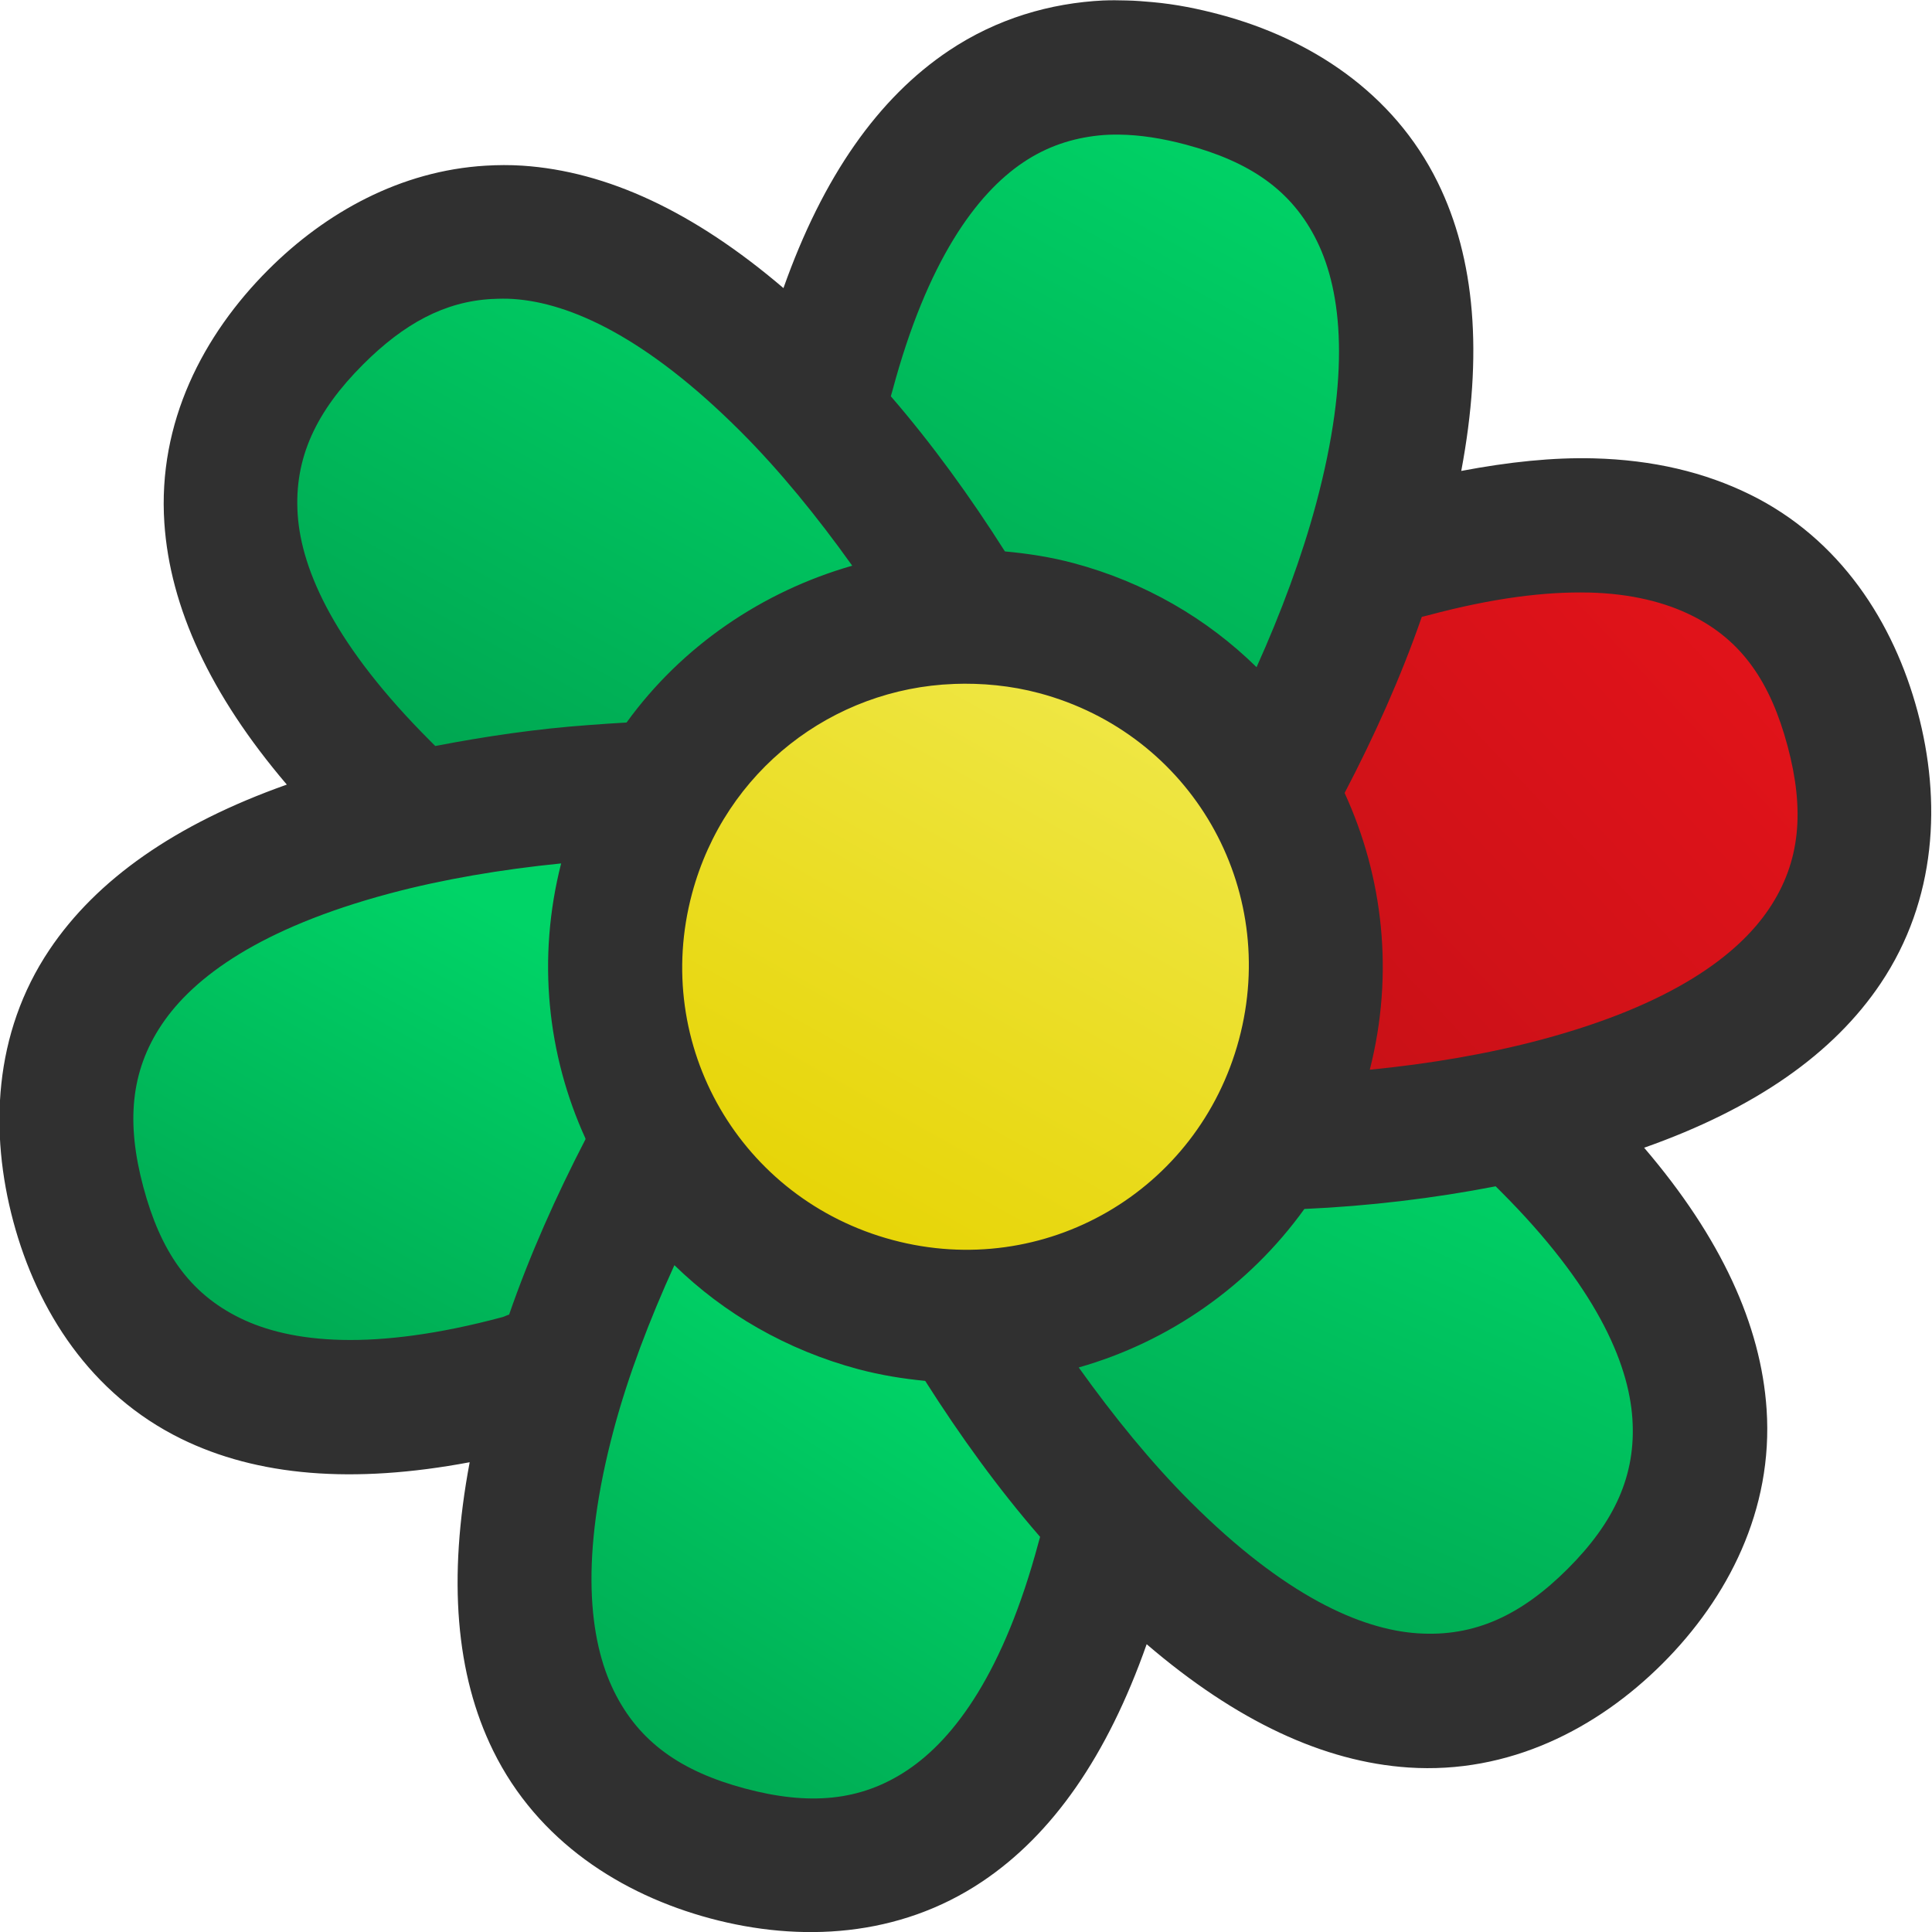 <?xml version="1.0" encoding="UTF-8" standalone="no"?>
<!-- Created with Inkscape (http://www.inkscape.org/) -->

<svg
   xmlns:dc="http://purl.org/dc/elements/1.1/"
   xmlns:cc="http://creativecommons.org/ns#"
   xmlns:rdf="http://www.w3.org/1999/02/22-rdf-syntax-ns#"
   xmlns:svg="http://www.w3.org/2000/svg"
   xmlns="http://www.w3.org/2000/svg"
   xmlns:xlink="http://www.w3.org/1999/xlink"
   xmlns:sodipodi="http://sodipodi.sourceforge.net/DTD/sodipodi-0.dtd"
   xmlns:inkscape="http://www.inkscape.org/namespaces/inkscape"
   width="256"
   height="256"
   id="svg2"
   version="1.1"
   inkscape:version="0.48.3.1 r9886"
   sodipodi:docname="im-icq.svg">
  <defs
     id="defs4">
    <linearGradient
       inkscape:collect="always"
       xlink:href="#linearGradient4187"
       id="linearGradient4246"
       gradientUnits="userSpaceOnUse"
       x1="191.035"
       y1="-52.124"
       x2="202.524"
       y2="-72.865" />
    <linearGradient
       id="linearGradient4187">
      <stop
         style="stop-color:#00a651;stop-opacity:1;"
         offset="0"
         id="stop4189" />
      <stop
         style="stop-color:#00d467;stop-opacity:1;"
         offset="1"
         id="stop4191" />
    </linearGradient>
    <linearGradient
       inkscape:collect="always"
       xlink:href="#linearGradient4187"
       id="linearGradient4248"
       gradientUnits="userSpaceOnUse"
       x1="209.514"
       y1="-52.699"
       x2="222.077"
       y2="-75.674" />
    <linearGradient
       inkscape:collect="always"
       xlink:href="#linearGradient4201"
       id="linearGradient4250"
       gradientUnits="userSpaceOnUse"
       x1="222.916"
       y1="-42.097"
       x2="240.584"
       y2="-58.69" />
    <linearGradient
       id="linearGradient4201">
      <stop
         id="stop4203"
         offset="0"
         style="stop-color:#c91117;stop-opacity:1;" />
      <stop
         id="stop4205"
         offset="1"
         style="stop-color:#e4131a;stop-opacity:1;" />
    </linearGradient>
    <linearGradient
       inkscape:collect="always"
       xlink:href="#linearGradient4187"
       id="linearGradient4252"
       gradientUnits="userSpaceOnUse"
       x1="220.522"
       y1="-19.172"
       x2="229.504"
       y2="-39.594" />
    <linearGradient
       inkscape:collect="always"
       xlink:href="#linearGradient4187"
       id="linearGradient4254"
       gradientUnits="userSpaceOnUse"
       x1="197.027"
       y1="-14.19"
       x2="207.664"
       y2="-30.783" />
    <linearGradient
       inkscape:collect="always"
       xlink:href="#linearGradient4187"
       id="linearGradient4256"
       gradientUnits="userSpaceOnUse"
       x1="184.902"
       y1="-28.948"
       x2="194.399"
       y2="-46.02" />
    <linearGradient
       inkscape:collect="always"
       xlink:href="#linearGradient3861"
       id="linearGradient4258"
       gradientUnits="userSpaceOnUse"
       x1="243.048"
       y1="31.578"
       x2="235.175"
       y2="62.498" />
    <linearGradient
       id="linearGradient3861">
      <stop
         id="stop3863"
         offset="0"
         style="stop-color:#f1eb54;stop-opacity:1;" />
      <stop
         id="stop3865"
         offset="1"
         style="stop-color:#e6d301;stop-opacity:1;" />
    </linearGradient>
  </defs>
  <sodipodi:namedview
     id="base"
     pagecolor="#ffffff"
     bordercolor="#666666"
     borderopacity="1.0"
     inkscape:pageopacity="0.0"
     inkscape:pageshadow="2"
     inkscape:zoom="0.98994949"
     inkscape:cx="195"
     inkscape:cy="140"
     inkscape:document-units="px"
     inkscape:current-layer="layer1"
     showgrid="false"
     inkscape:window-width="1440"
     inkscape:window-height="848"
     inkscape:window-x="-8"
     inkscape:window-y="-8"
     inkscape:window-maximized="1" />
  <g
     inkscape:label="Layer 1"
     inkscape:groupmode="layer"
     id="layer1"
     transform="translate(0,-796.362)">
    <g
       id="g4236"
       transform="matrix(3.557,0,0,3.556,-616.594,1085.565)">
      <path
         id="path3948"
         d="m 191.562,-72.688 c -2.47,0.14 -4.613,1.363 -6.438,3.188 -4.169,4.169 -5.092,10.002 2.469,17.562 1.962,1.962 4.32,3.827 6.781,5.469 0.613,-7.012 6.745,-13.243 13.812,-13.781 -1.646,-2.468 -3.533,-4.814 -5.5,-6.781 -4.253,-4.253 -7.949,-5.836 -11.125,-5.656 z"
         style="fill:url(#linearGradient4246);fill-opacity:1;stroke:none"
         inkscape:connector-curvature="0" />
      <path
         id="path3903"
         d="m 215,-78.812 c -4.501,0.005 -8.564,2.983 -10.812,11.375 -0.14,0.524 -0.255,1.081 -0.375,1.625 1.552,1.69 3.048,3.586 4.375,5.562 1.384,-0.105 2.798,-0.026 4.219,0.344 4.001,0.761 7.154,3.154 9.188,6.25 1.344,-2.688 2.489,-5.527 3.219,-8.25 2.768,-10.329 -0.961,-14.943 -6.656,-16.469 -1.068,-0.286 -2.118,-0.439 -3.156,-0.438 z"
         style="fill:url(#linearGradient4248);fill-opacity:1;stroke:none"
         inkscape:connector-curvature="0" />
      <path
         id="path3942"
         d="m 232.625,-61.75 c -1.909,-0.048 -4.137,0.246 -6.719,0.938 -0.516,0.138 -1.04,0.335 -1.562,0.5 -0.706,2.229 -1.664,4.485 -2.75,6.656 2.843,4.328 3.506,10.073 1.188,14.844 2.975,-0.19 5.961,-0.653 8.656,-1.375 10.329,-2.768 12.464,-8.304 10.938,-14 -1.145,-4.272 -4.024,-7.419 -9.75,-7.562 z"
         style="fill:url(#linearGradient4250);fill-opacity:1;stroke:none"
         inkscape:connector-curvature="0" />
      <path
         id="path3946"
         d="m 229.875,-39.781 c -2.265,0.505 -4.684,0.821 -7.094,0.969 -0.073,0.151 -0.14,0.289 -0.219,0.438 -0.035,0.065 -0.089,0.123 -0.125,0.188 -0.129,0.232 -0.262,0.462 -0.406,0.688 -0.135,0.211 -0.258,0.42 -0.406,0.625 -0.022,0.031 -0.04,0.063 -0.062,0.094 -0.205,0.279 -0.427,0.544 -0.656,0.812 -0.258,0.305 -0.522,0.586 -0.812,0.875 -0.319,0.369 -0.652,0.708 -1,1.031 -0.348,0.322 -0.72,0.629 -1.094,0.906 -0.737,0.546 -1.495,1.001 -2.312,1.375 -0.021,0.01 -0.042,0.022 -0.062,0.031 -0.021,0.01 -0.041,0.022 -0.062,0.031 -0.8,0.356 -1.651,0.614 -2.5,0.812 -0.449,0.105 -0.887,0.188 -1.344,0.25 -0.455,0.062 -0.916,0.104 -1.375,0.125 1.667,2.527 3.584,4.928 5.594,6.938 7.561,7.561 13.393,6.638 17.562,2.469 4.169,-4.169 5.092,-10.001 -2.469,-17.562 -0.369,-0.369 -0.763,-0.731 -1.156,-1.094 z"
         style="fill:url(#linearGradient4252);fill-opacity:1;stroke:none"
         inkscape:connector-curvature="0" />
      <path
         id="path3940"
         d="m 196.938,-36.875 c -1.315,2.662 -2.405,5.469 -3.125,8.156 -2.768,10.329 0.961,14.943 6.656,16.469 5.696,1.526 11.201,-0.609 13.969,-10.938 0.136,-0.509 0.288,-1.034 0.406,-1.562 -1.602,-1.743 -3.112,-3.731 -4.469,-5.781 -5.153,0.244 -10.493,-2.067 -13.438,-6.344 z"
         style="fill:url(#linearGradient4254);fill-opacity:1;stroke:none"
         inkscape:connector-curvature="0" />
      <path
         id="path3944"
         d="m 195.938,-51.812 c -3.004,0.184 -6.023,0.644 -8.75,1.375 -10.329,2.768 -12.464,8.273 -10.938,13.969 1.526,5.696 6.14,9.424 16.469,6.656 0.525,-0.141 1.062,-0.332 1.594,-0.5 0.689,-2.191 1.578,-4.425 2.625,-6.562 -0.87,-1.264 -1.521,-2.693 -1.906,-4.281 -1.256,-3.65 -0.754,-7.43 0.906,-10.656 z"
         style="fill:url(#linearGradient4256);fill-opacity:1;stroke:none"
         inkscape:connector-curvature="0" />
      <path
         transform="matrix(0.888,0.238,-0.238,0.888,7.844,-146.388)"
         d="m 254.32,49.463 c 0,7.842 -6.357,14.2 -14.2,14.2 -7.842,0 -14.2,-6.357 -14.2,-14.2 0,-7.842 6.357,-14.2 14.2,-14.2 7.842,0 14.2,6.357 14.2,14.2 z"
         sodipodi:ry="14.199813"
         sodipodi:rx="14.199813"
         sodipodi:cy="49.46283"
         sodipodi:cx="240.12042"
         id="path3953"
         style="fill:url(#linearGradient4258);fill-opacity:1;stroke:none"
         sodipodi:type="arc" />
      <path
         id="path4008"
         d="m 214.469,-81.312 c -1.994,0.095 -3.992,0.676 -5.781,1.875 -2.619,1.756 -4.683,4.678 -6.156,8.844 -3.347,-2.858 -6.579,-4.352 -9.719,-4.562 -0.468,-0.031 -0.922,-0.027 -1.375,0 -3.171,0.189 -5.964,1.745 -8.094,3.875 -2.434,2.434 -4.126,5.695 -3.875,9.438 0.211,3.14 1.704,6.396 4.562,9.75 -4.158,1.473 -7.092,3.543 -8.844,6.156 -2.089,3.116 -2.235,6.8 -1.344,10.125 0.891,3.325 2.883,6.44 6.25,8.094 2.835,1.393 6.397,1.693 10.75,0.875 -0.818,4.353 -0.518,7.915 0.875,10.75 1.654,3.367 4.769,5.359 8.094,6.25 3.325,0.891 7.009,0.714 10.125,-1.375 2.618,-1.755 4.659,-4.679 6.125,-8.844 3.354,2.876 6.604,4.383 9.75,4.594 3.743,0.251 7.035,-1.441 9.469,-3.875 2.434,-2.434 4.126,-5.726 3.875,-9.469 -0.211,-3.146 -1.694,-6.396 -4.562,-9.75 4.15,-1.465 7.061,-3.513 8.812,-6.125 2.089,-3.116 2.266,-6.8 1.375,-10.125 -0.891,-3.325 -2.883,-6.44 -6.25,-8.094 -1.683,-0.827 -3.603,-1.286 -5.812,-1.344 -1.512,-0.04 -3.163,0.132 -4.938,0.469 0.818,-4.353 0.518,-7.915 -0.875,-10.75 -1.654,-3.367 -4.769,-5.359 -8.094,-6.25 -0.831,-0.223 -1.669,-0.392 -2.531,-0.469 -0.323,-0.029 -0.644,-0.056 -0.969,-0.062 -0.285,-0.005 -0.559,-0.014 -0.844,0 z m 0.562,5 c 0.776,0.008 1.611,0.137 2.5,0.375 2.37,0.635 3.94,1.691 4.875,3.594 0.935,1.902 1.256,4.977 -0.031,9.781 -0.53,1.977 -1.304,4.061 -2.219,6.094 -1.842,-1.807 -4.152,-3.162 -6.812,-3.875 -0.858,-0.23 -1.705,-0.358 -2.562,-0.438 -1.284,-2.024 -2.701,-3.988 -4.25,-5.781 0.019,-0.072 0.043,-0.147 0.062,-0.219 1.287,-4.804 3.114,-7.32 4.875,-8.5 0.88,-0.59 1.817,-0.897 2.812,-1 0.249,-0.026 0.491,-0.034 0.75,-0.031 z m -23.344,6.125 c 0.253,-0.013 0.517,-0.018 0.781,0 2.115,0.142 4.952,1.421 8.469,4.938 1.454,1.454 2.86,3.182 4.156,5 -3.347,0.96 -6.343,2.991 -8.406,5.844 -0.47,0.025 -0.939,0.06 -1.406,0.094 -1.934,0.138 -3.854,0.421 -5.719,0.781 -0.062,-0.061 -0.126,-0.126 -0.188,-0.188 -3.517,-3.517 -4.796,-6.323 -4.938,-8.438 -0.142,-2.115 0.702,-3.859 2.438,-5.594 1.518,-1.518 3.038,-2.347 4.812,-2.438 z m 40.844,10.938 c 1.607,0.038 2.861,0.376 3.812,0.844 1.902,0.935 2.959,2.505 3.594,4.875 0.635,2.37 0.493,4.302 -0.688,6.062 -1.18,1.761 -3.665,3.588 -8.469,4.875 -1.986,0.532 -4.182,0.907 -6.406,1.125 0.911,-3.573 0.499,-7.181 -0.938,-10.312 1.107,-2.117 2.101,-4.328 2.875,-6.562 0.081,-0.023 0.169,-0.041 0.25,-0.062 2.402,-0.644 4.362,-0.882 5.969,-0.844 z m -23.656,3.406 c 1.038,-0.039 2.127,0.06 3.188,0.344 5.657,1.516 8.953,7.249 7.438,12.906 -1.516,5.657 -7.249,8.985 -12.906,7.469 -5.657,-1.516 -8.985,-7.249 -7.469,-12.906 1.232,-4.597 5.251,-7.644 9.75,-7.812 z m -14.625,6.688 c -0.905,3.549 -0.514,7.137 0.906,10.25 0.004,0.009 -0.004,0.022 0,0.031 -1.092,2.111 -2.075,4.31 -2.844,6.531 -0.084,0.023 -0.166,0.071 -0.25,0.094 -4.804,1.287 -7.879,0.966 -9.781,0.031 -1.902,-0.935 -2.959,-2.505 -3.594,-4.875 -0.635,-2.37 -0.493,-4.302 0.688,-6.062 1.18,-1.761 3.665,-3.588 8.469,-4.875 1.986,-0.532 4.178,-0.902 6.406,-1.125 z m 34.812,12.031 c 0.062,0.061 0.127,0.127 0.188,0.188 3.517,3.517 4.764,6.354 4.906,8.469 0.142,2.115 -0.671,3.859 -2.406,5.594 -1.735,1.735 -3.479,2.548 -5.594,2.406 -2.115,-0.142 -4.952,-1.39 -8.469,-4.906 -1.455,-1.455 -2.857,-3.181 -4.156,-5 3.362,-0.955 6.341,-3.036 8.406,-5.906 2.391,-0.107 4.803,-0.393 7.125,-0.844 z m -30.594,2.938 c 1.847,1.804 4.183,3.162 6.844,3.875 0.837,0.224 1.664,0.356 2.5,0.438 1.291,2.035 2.72,4.016 4.281,5.812 -0.019,0.072 -0.043,0.147 -0.062,0.219 -1.287,4.804 -3.114,7.289 -4.875,8.469 -1.761,1.18 -3.692,1.323 -6.062,0.688 -2.37,-0.635 -3.94,-1.723 -4.875,-3.625 -0.935,-1.902 -1.287,-4.977 0,-9.781 0.532,-1.984 1.325,-4.063 2.25,-6.094 z"
         style="font-size:medium;font-style:normal;font-variant:normal;font-weight:normal;font-stretch:normal;text-indent:0;text-align:start;text-decoration:none;line-height:normal;letter-spacing:normal;word-spacing:normal;text-transform:none;direction:ltr;block-progression:tb;writing-mode:lr-tb;text-anchor:start;baseline-shift:baseline;color:#000000;fill:#303030;fill-opacity:1;fill-rule:nonzero;stroke:none;stroke-width:5.007;marker:none;visibility:visible;display:inline;overflow:visible;enable-background:accumulate;font-family:Sans;-inkscape-font-specification:Sans"
         inkscape:connector-curvature="0" />
    </g>
  </g>
</svg>
